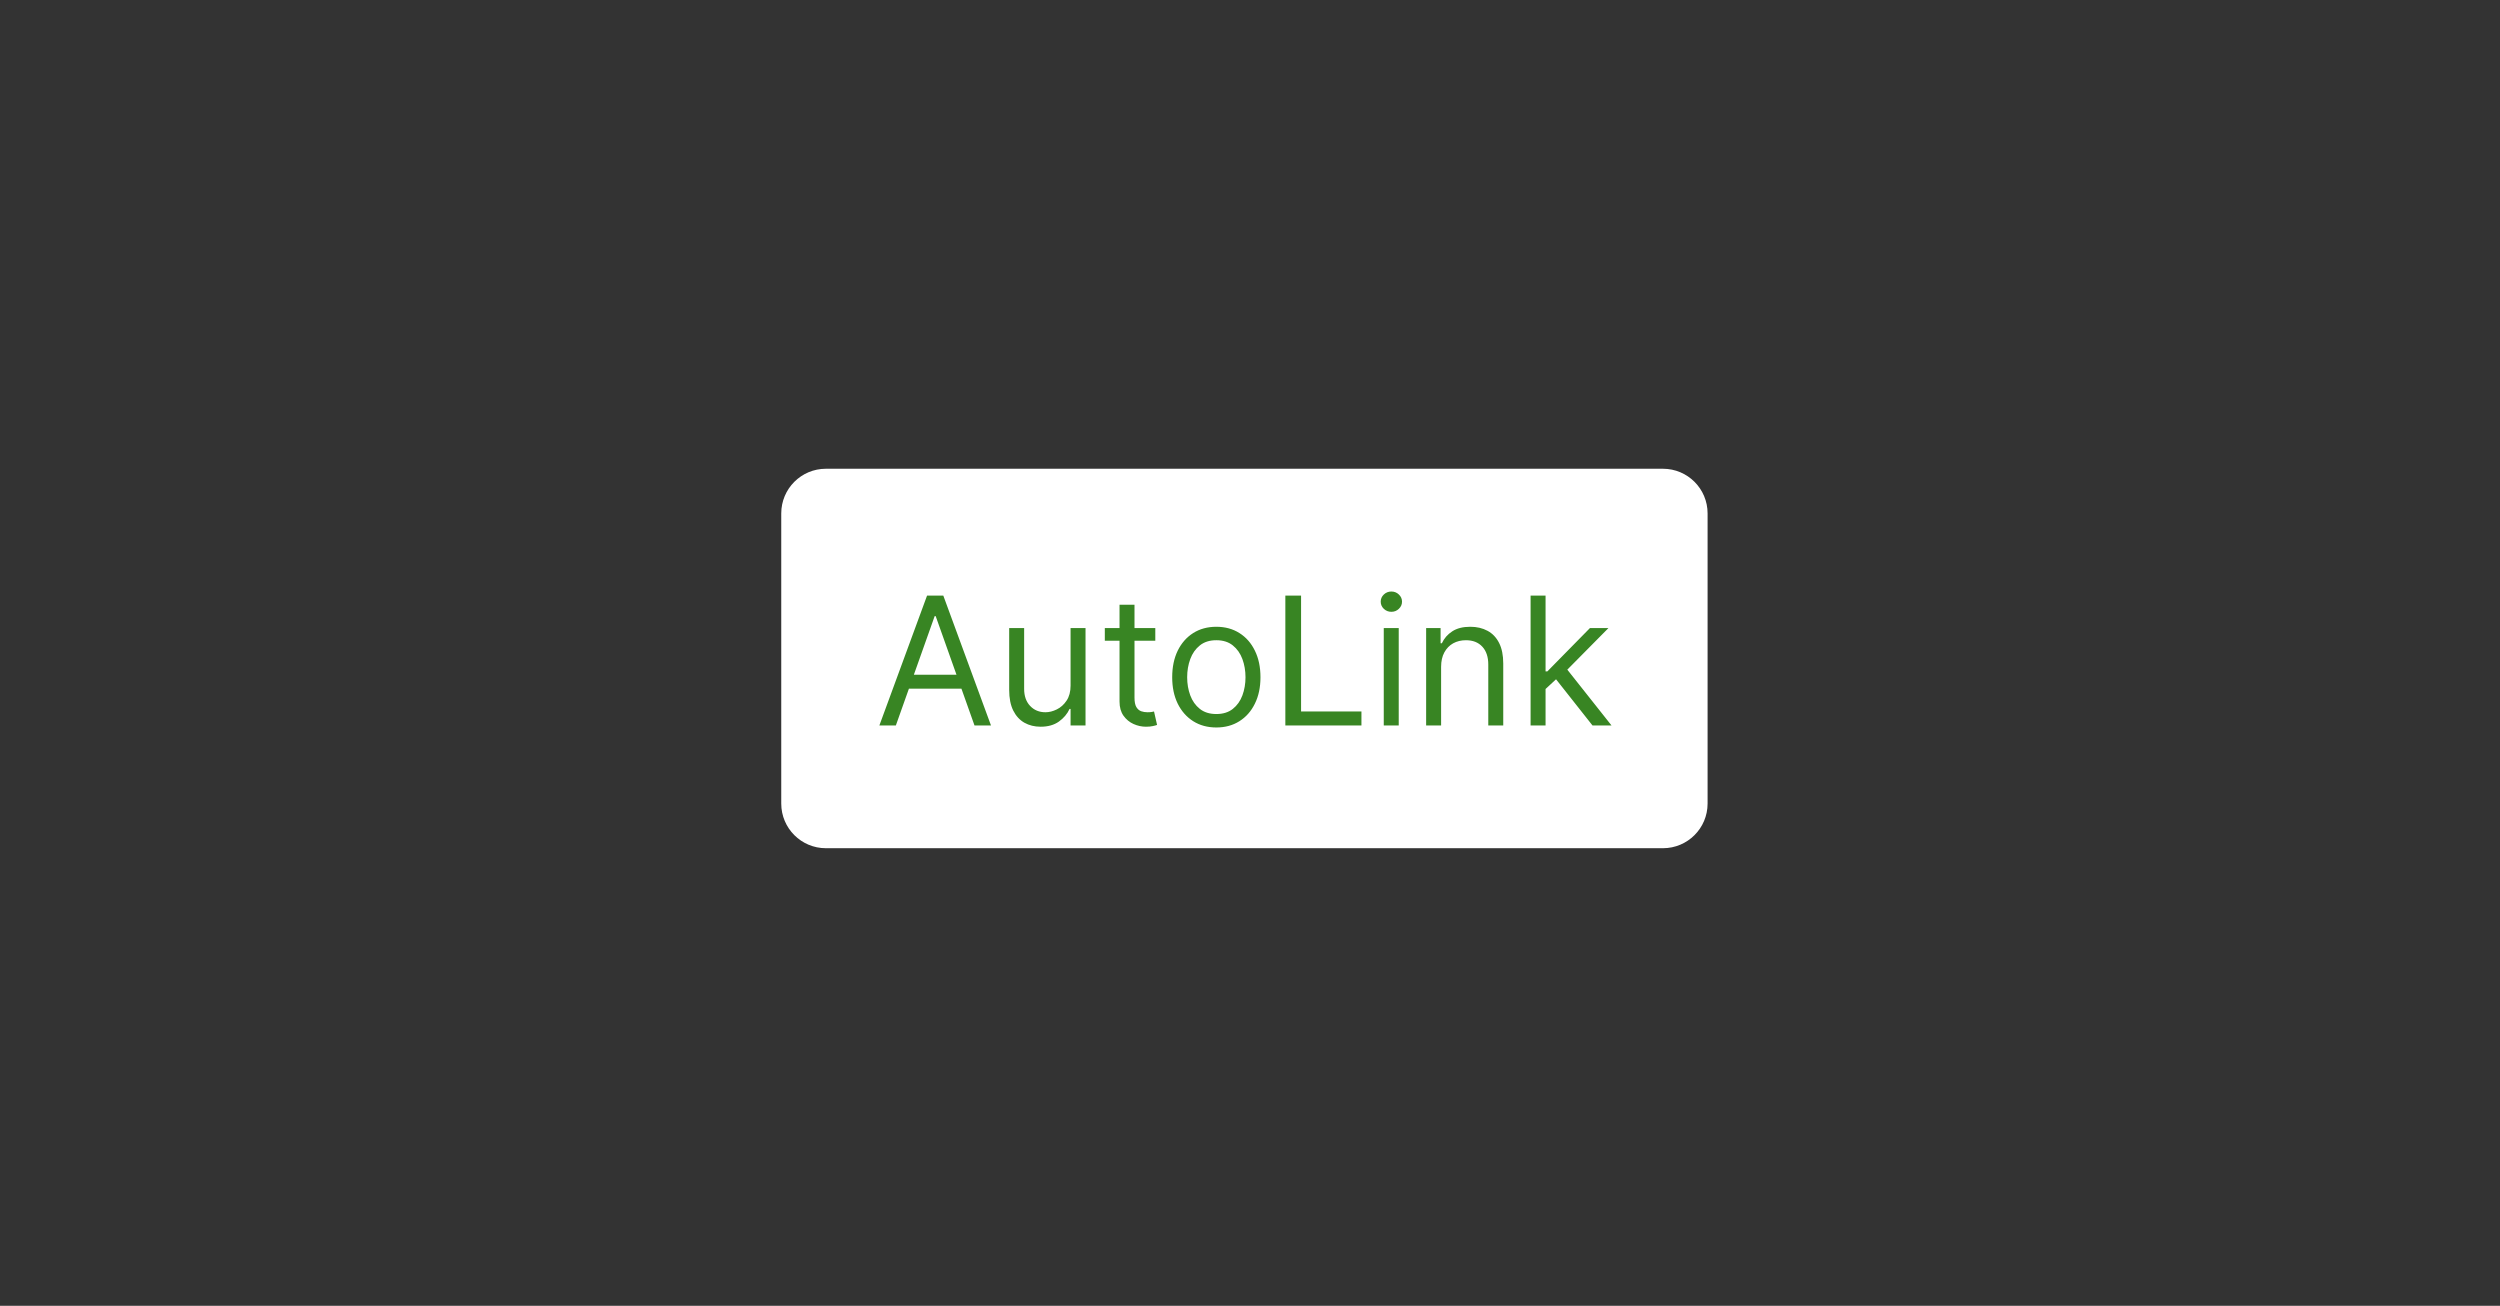 <svg width="224" height="117" viewBox="0 0 224 117" fill="none" xmlns="http://www.w3.org/2000/svg">
<rect x="0" y="0" width="224" height="117" fill="#333333" stroke="none"/>
<g clip-path="url(#clip0_2314_47233)">
<path d="M70 46C70 43.791 71.791 42 74 42H149C151.209 42 153 43.791 153 46V72C153 74.209 151.209 76 149 76H74C71.791 76 70 74.209 70 72V46Z" fill="white"/>
<path d="M80.269 65H78.792L83.065 53.364H84.519L88.792 65H87.315L83.837 55.205H83.746L80.269 65ZM80.815 60.455H86.769V61.705H80.815V60.455ZM95.923 61.432V56.273H97.263V65H95.923V63.523H95.832C95.627 63.966 95.309 64.343 94.877 64.653C94.445 64.96 93.9 65.114 93.241 65.114C92.695 65.114 92.21 64.994 91.786 64.756C91.362 64.513 91.029 64.15 90.786 63.665C90.544 63.176 90.423 62.561 90.423 61.818V56.273H91.763V61.727C91.763 62.364 91.942 62.871 92.298 63.25C92.657 63.629 93.116 63.818 93.673 63.818C94.006 63.818 94.345 63.733 94.69 63.562C95.038 63.392 95.33 63.131 95.565 62.778C95.803 62.426 95.923 61.977 95.923 61.432ZM103.515 56.273V57.409H98.992V56.273H103.515ZM100.31 54.182H101.651V62.5C101.651 62.879 101.706 63.163 101.816 63.352C101.93 63.538 102.074 63.663 102.248 63.727C102.426 63.788 102.613 63.818 102.81 63.818C102.958 63.818 103.079 63.811 103.174 63.795C103.269 63.776 103.344 63.761 103.401 63.75L103.674 64.954C103.583 64.989 103.456 65.023 103.293 65.057C103.13 65.095 102.924 65.114 102.674 65.114C102.295 65.114 101.924 65.032 101.56 64.869C101.201 64.706 100.901 64.458 100.663 64.125C100.428 63.792 100.31 63.371 100.31 62.864V54.182ZM108.984 65.182C108.196 65.182 107.504 64.994 106.91 64.619C106.319 64.244 105.857 63.72 105.523 63.045C105.194 62.371 105.029 61.583 105.029 60.682C105.029 59.773 105.194 58.979 105.523 58.301C105.857 57.623 106.319 57.097 106.91 56.722C107.504 56.347 108.196 56.159 108.984 56.159C109.772 56.159 110.461 56.347 111.052 56.722C111.647 57.097 112.109 57.623 112.438 58.301C112.772 58.979 112.938 59.773 112.938 60.682C112.938 61.583 112.772 62.371 112.438 63.045C112.109 63.72 111.647 64.244 111.052 64.619C110.461 64.994 109.772 65.182 108.984 65.182ZM108.984 63.977C109.582 63.977 110.075 63.824 110.461 63.517C110.847 63.21 111.133 62.807 111.319 62.307C111.504 61.807 111.597 61.265 111.597 60.682C111.597 60.099 111.504 59.555 111.319 59.051C111.133 58.547 110.847 58.14 110.461 57.83C110.075 57.519 109.582 57.364 108.984 57.364C108.385 57.364 107.893 57.519 107.506 57.83C107.12 58.14 106.834 58.547 106.648 59.051C106.463 59.555 106.37 60.099 106.37 60.682C106.37 61.265 106.463 61.807 106.648 62.307C106.834 62.807 107.12 63.21 107.506 63.517C107.893 63.824 108.385 63.977 108.984 63.977ZM115.167 65V53.364H116.576V63.75H121.985V65H115.167ZM123.985 65V56.273H125.326V65H123.985ZM124.667 54.818C124.406 54.818 124.18 54.729 123.991 54.551C123.805 54.373 123.712 54.159 123.712 53.909C123.712 53.659 123.805 53.445 123.991 53.267C124.18 53.089 124.406 53 124.667 53C124.928 53 125.152 53.089 125.337 53.267C125.527 53.445 125.621 53.659 125.621 53.909C125.621 54.159 125.527 54.373 125.337 54.551C125.152 54.729 124.928 54.818 124.667 54.818ZM129.123 59.75V65H127.782V56.273H129.077V57.636H129.191C129.396 57.193 129.706 56.837 130.123 56.568C130.54 56.295 131.077 56.159 131.737 56.159C132.327 56.159 132.844 56.28 133.288 56.523C133.731 56.761 134.076 57.125 134.322 57.614C134.568 58.099 134.691 58.712 134.691 59.455V65H133.35V59.545C133.35 58.86 133.172 58.326 132.816 57.943C132.46 57.557 131.971 57.364 131.35 57.364C130.922 57.364 130.54 57.456 130.202 57.642C129.869 57.828 129.606 58.099 129.413 58.455C129.219 58.811 129.123 59.242 129.123 59.75ZM138.391 61.818L138.369 60.159H138.641L142.46 56.273H144.119L140.05 60.386H139.937L138.391 61.818ZM137.141 65V53.364H138.482V65H137.141ZM142.687 65L139.278 60.682L140.232 59.75L144.391 65H142.687Z" fill="#388523"/>
</g>
<defs>
<clipPath id="clip0_2314_47233">
<path d="M0 8C0 3.582 3.582 0 8 0H216C220.418 0 224 3.582 224 8V109C224 113.418 220.418 117 216 117H8C3.582 117 0 113.418 0 109V8Z" fill="white"/>
</clipPath>
</defs>
</svg>
